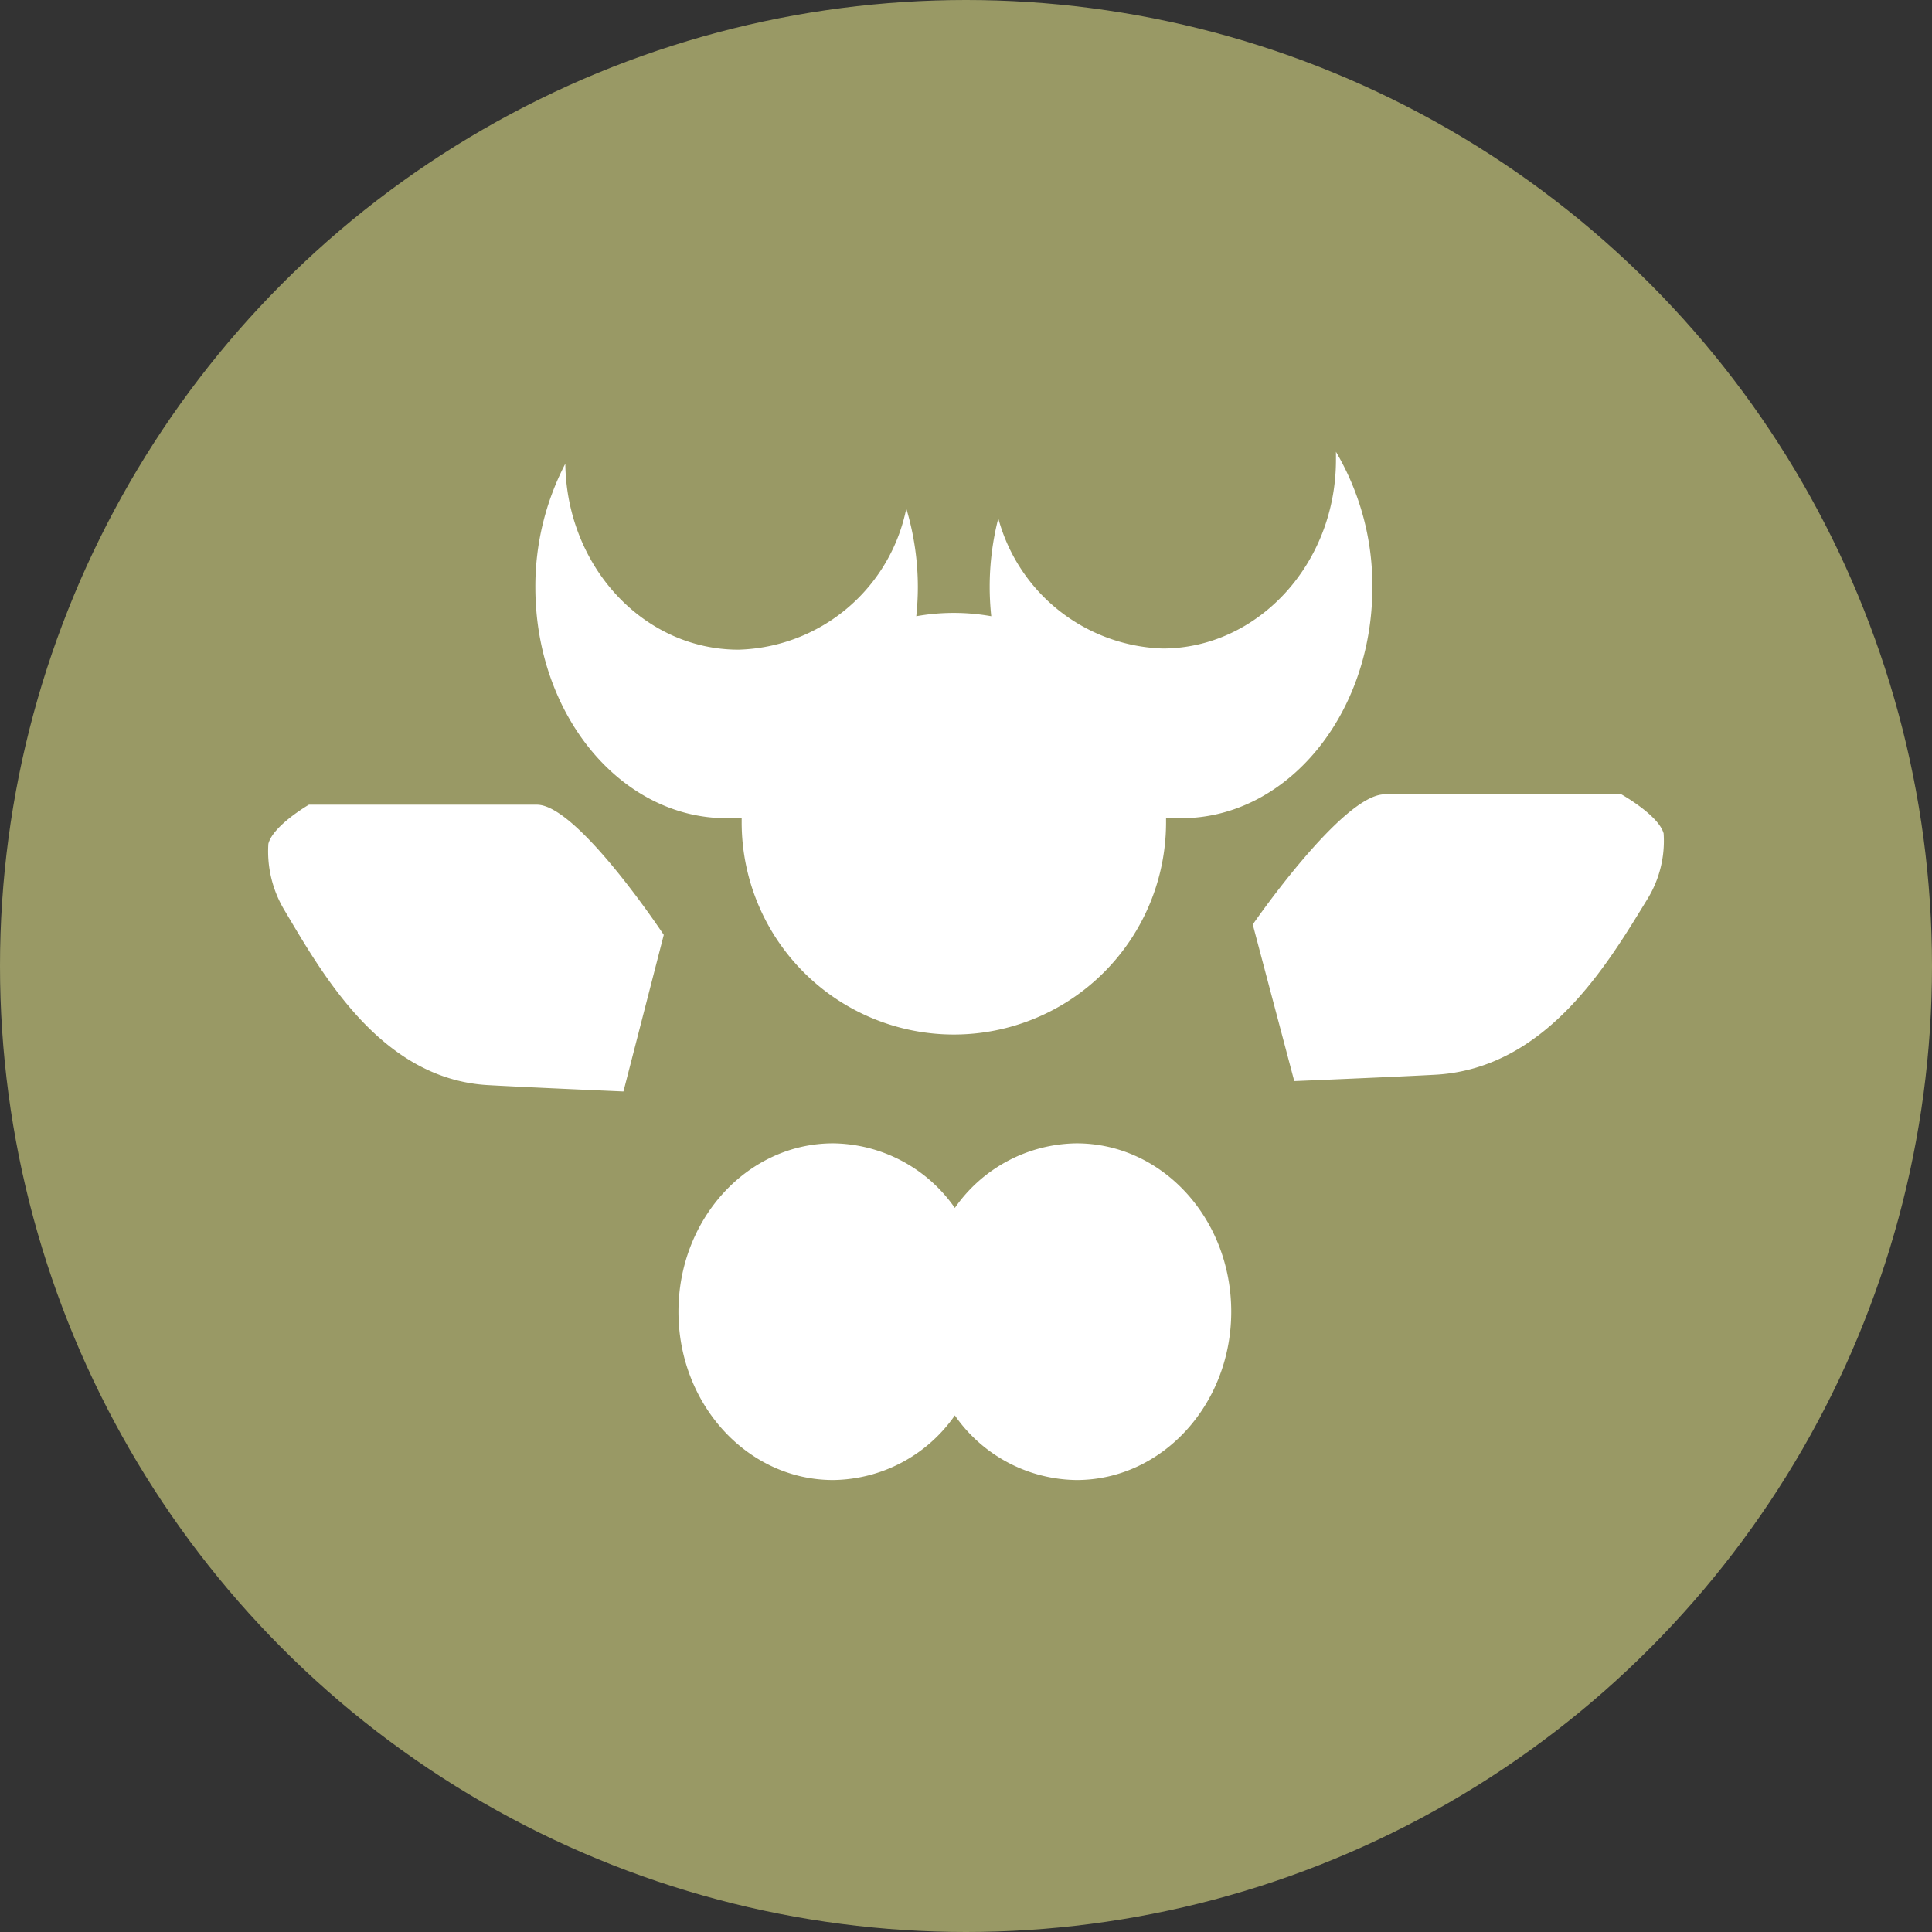 <svg id="Layer_1" data-name="Layer 1" xmlns="http://www.w3.org/2000/svg" viewBox="0 0 98.7 98.7">
  <rect x="0" y="0" width="98.7" height="98.7" fill="#333333" stroke="none"/>
  <defs>
    <style>
      .cls-1 {
        fill: #999965;
      }

      .cls-2 {
        fill: #fff;
      }
    </style>
  </defs>
  <title>bull-icon</title>
  <circle class="cls-1" cx="49.35" cy="49.35" r="49.35"/>
  <g>
    <path class="cls-2" d="M55,58.41a7.68,7.68,0,0,0-6.22,3.3,7.68,7.68,0,0,0-6.22-3.3c-4.36,0-7.9,3.85-7.9,8.6s3.54,8.6,7.9,8.6a7.68,7.68,0,0,0,6.22-3.3A7.68,7.68,0,0,0,55,75.61c4.36,0,7.9-3.85,7.9-8.6S59.38,58.41,55,58.41Z"/>
    <path class="cls-2" d="M68.25,23.08c0,.14,0,.27,0,.41,0,5.33-4,9.64-8.86,9.64A9,9,0,0,1,51,26.48a14.08,14.08,0,0,0-.44,3.5,14.34,14.34,0,0,0,.08,1.5,10.94,10.94,0,0,0-3.83,0,14.34,14.34,0,0,0,.08-1.5,14,14,0,0,0-.59-4,9,9,0,0,1-8.57,7.21c-4.85,0-8.78-4.24-8.85-9.5A13.58,13.58,0,0,0,27.35,30c0,6.52,4.37,11.8,9.77,11.8.26,0,.51,0,.77,0,0,.07,0,.14,0,.21a10.84,10.84,0,0,0,21.68,0c0-.07,0-.14,0-.21.25,0,.51,0,.77,0,5.4,0,9.77-5.28,9.77-11.8A13.46,13.46,0,0,0,68.25,23.08Z"/>
    <path class="cls-2" d="M33.91,47.76s-4.4-6.65-6.48-6.65H15.78s-1.84,1.07-2.07,2a5.84,5.84,0,0,0,.78,3.32c1.94,3.26,4.92,8.64,10.36,9,1.68.1,7,.33,7,.33"/>
    <path class="cls-2" d="M64,47.23s4.58-6.65,6.74-6.65H82.83s1.91,1.07,2.16,2a5.66,5.66,0,0,1-.81,3.32c-2,3.26-5.12,8.64-10.78,9-1.75.1-7.28.33-7.28.33"/>
  </g>
</svg>
